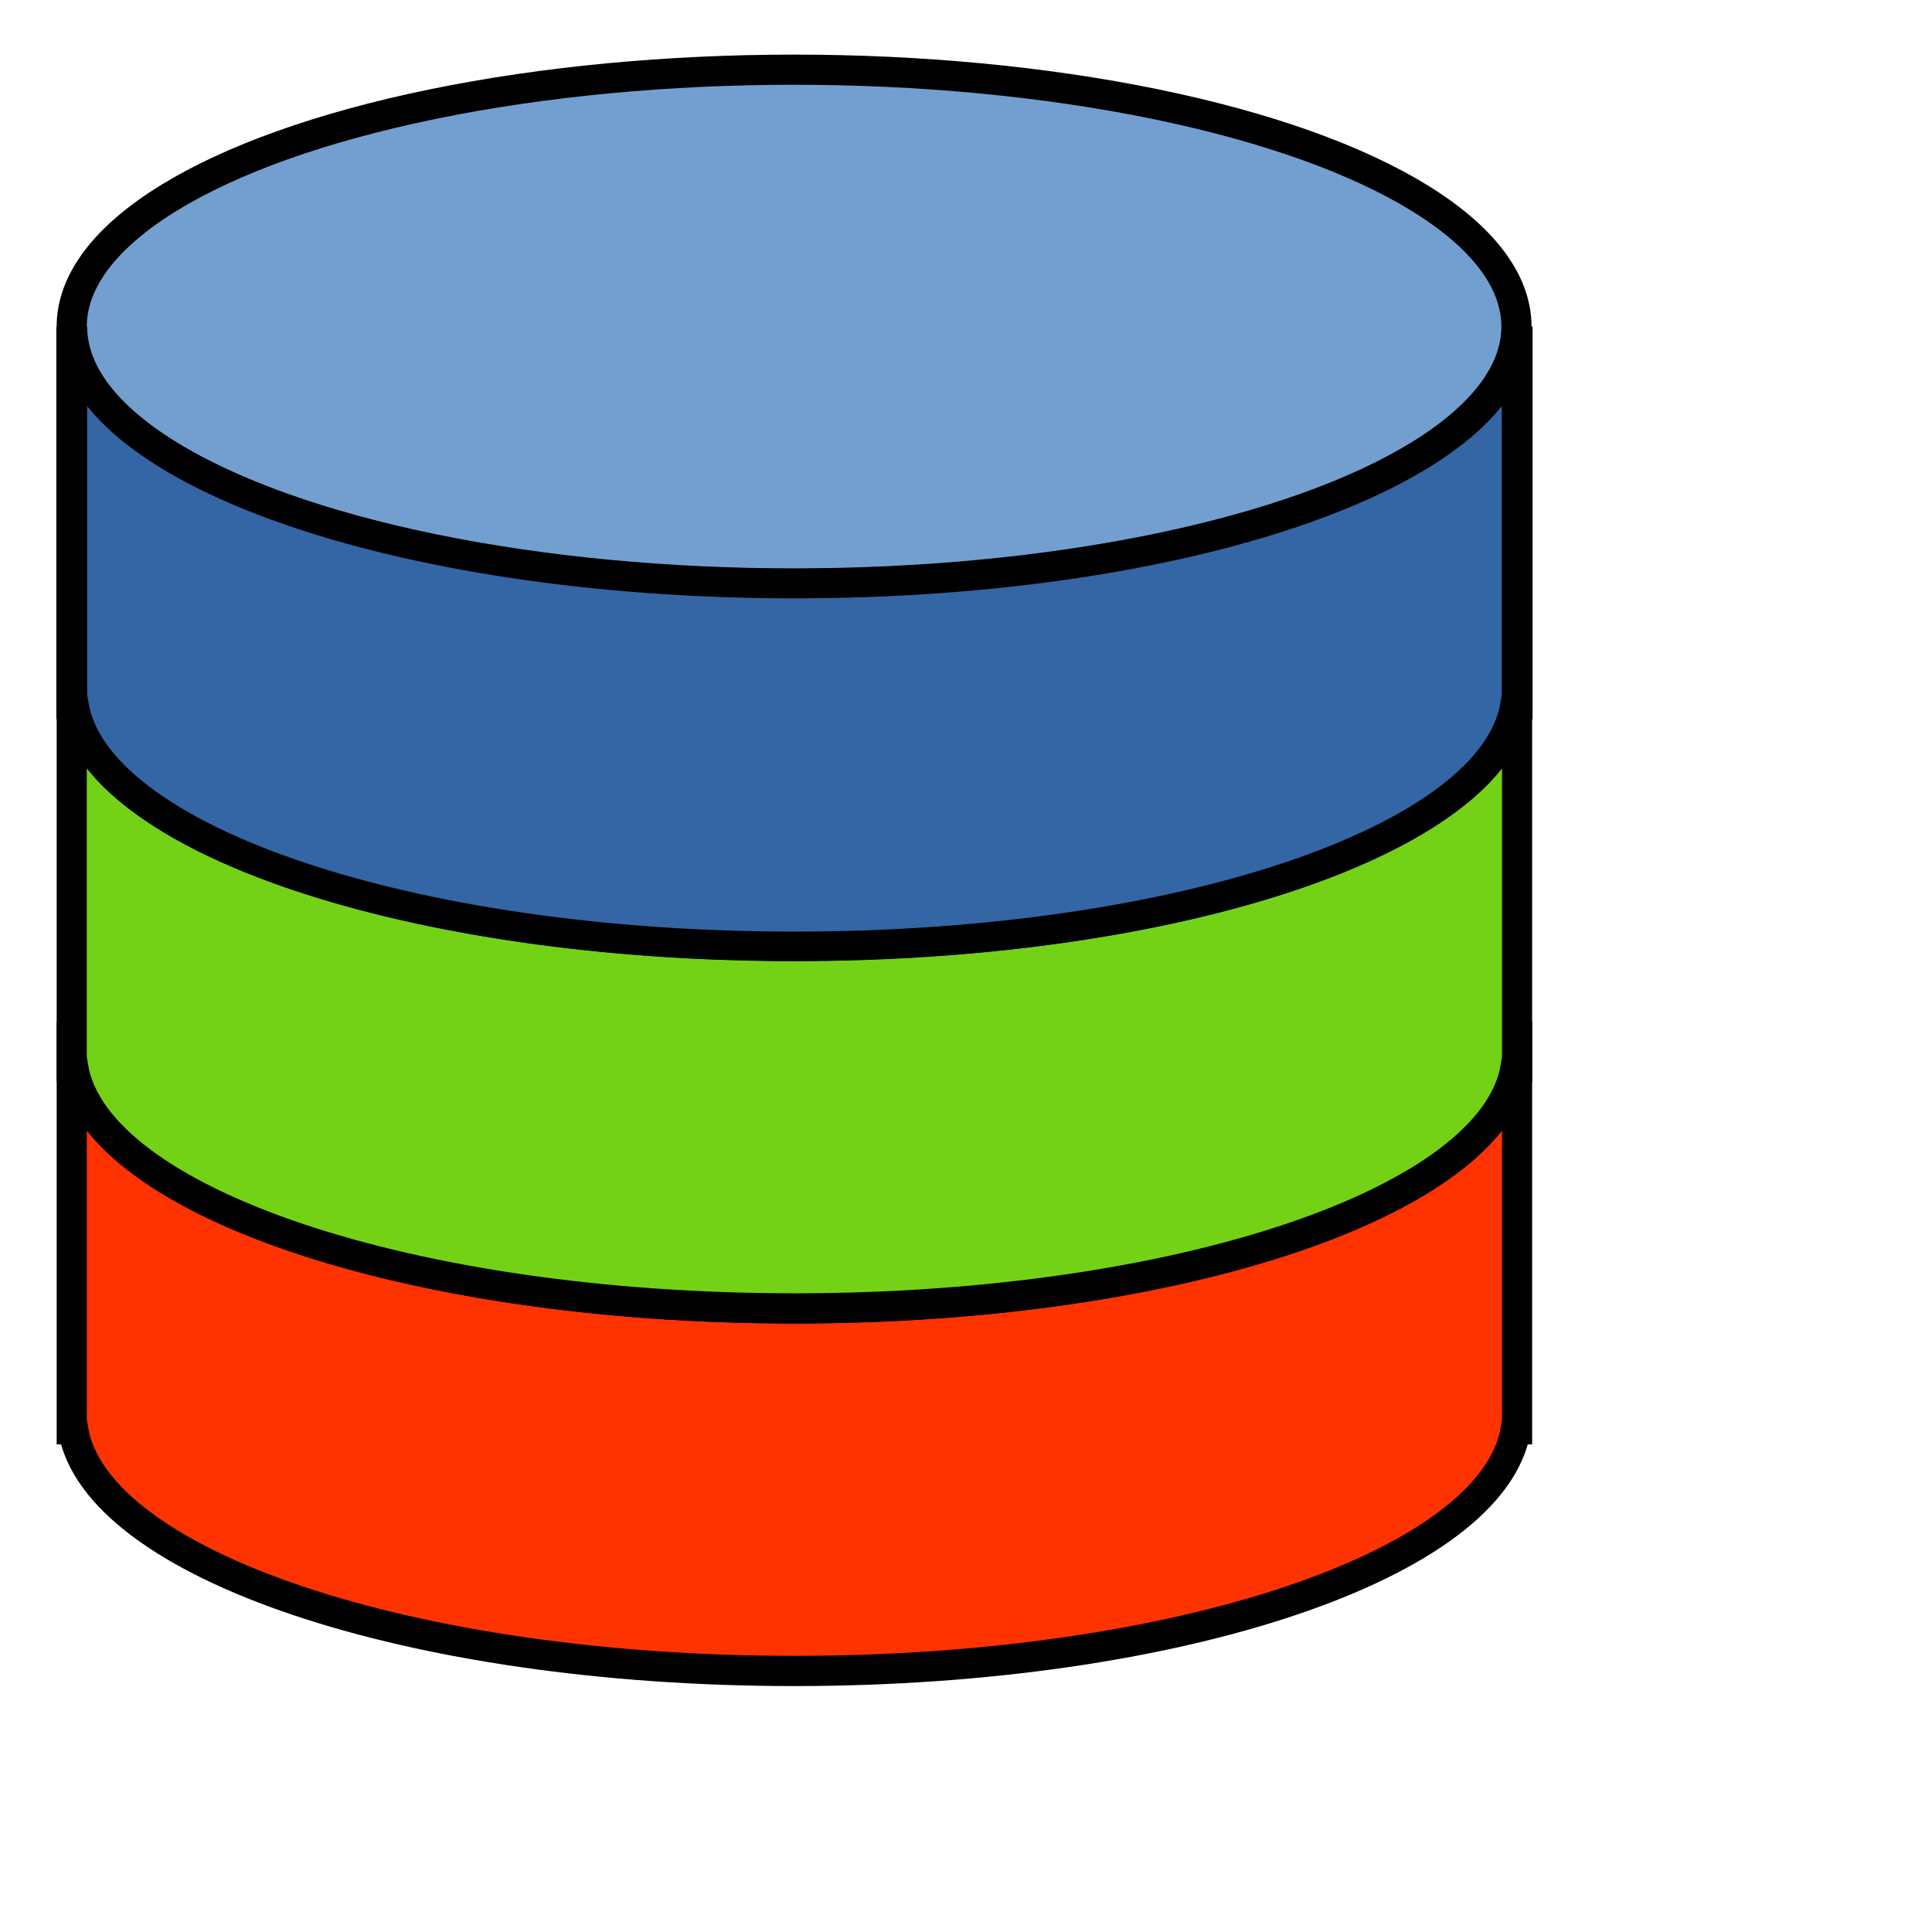 <?xml version="1.0" encoding="UTF-8" standalone="no"?>
<svg
   xmlns:dc="http://purl.org/dc/elements/1.1/"
   xmlns:cc="http://creativecommons.org/ns#"
   xmlns:rdf="http://www.w3.org/1999/02/22-rdf-syntax-ns#"
   xmlns:svg="http://www.w3.org/2000/svg"
   xmlns="http://www.w3.org/2000/svg"
   xmlns:sodipodi="http://sodipodi.sourceforge.net/DTD/sodipodi-0.dtd"
   xmlns:inkscape="http://www.inkscape.org/namespaces/inkscape"
   version="1.1"
   id="Capa_1"
   x="0px"
   y="0px"
   viewBox="0 0 128 128"
   xml:space="preserve"
   inkscape:version="0.92.2 (5c3e80d, 2017-08-06)"
   sodipodi:docname="speclib.svg"
   width="128"
   height="128"
   inkscape:export-filename="C:\Users\geo_beja\Desktop\speclib.png"
   inkscape:export-xdpi="198.75"
   inkscape:export-ydpi="198.75"><defs
     id="defs63" /><sodipodi:namedview
     pagecolor="#ffffff"
     bordercolor="#666666"
     borderopacity="1"
     objecttolerance="10"
     gridtolerance="10"
     guidetolerance="10"
     inkscape:pageopacity="0"
     inkscape:pageshadow="2"
     inkscape:window-width="1920"
     inkscape:window-height="1137"
     id="namedview61"
     showgrid="false"
     inkscape:zoom="4.4528302"
     inkscape:cx="-18.448723"
     inkscape:cy="35.483051"
     inkscape:window-x="1912"
     inkscape:window-y="-8"
     inkscape:window-maximized="1"
     inkscape:current-layer="Capa_1" /><g
     id="g31"
     transform="translate(0,75)" /><g
     id="g33"
     transform="translate(0,75)" /><g
     id="g35"
     transform="translate(0,75)" /><g
     id="g37"
     transform="translate(0,75)" /><g
     id="g39"
     transform="translate(0,75)" /><g
     id="g41"
     transform="translate(0,75)" /><g
     id="g43"
     transform="translate(0,75)" /><g
     id="g45"
     transform="translate(0,75)" /><g
     id="g47"
     transform="translate(0,75)" /><g
     id="g49"
     transform="translate(0,75)" /><g
     id="g51"
     transform="translate(0,75)" /><g
     id="g53"
     transform="translate(0,75)" /><g
     id="g55"
     transform="translate(0,75)" /><g
     id="g57"
     transform="translate(0,75)" /><g
     id="g59"
     transform="translate(0,75)" /><g
     id="g56"
     transform="matrix(2.234,0,0,2.234,2.421,-133.804)"><g
       style="fill:#ff3300;fill-opacity:1;stroke:#000000;stroke-opacity:1"
       transform="matrix(0.893,0,0,0.896,-1.189,61.961)"
       id="g5"><path
         inkscape:connector-curvature="0"
         id="path7"
         d="M 26.5,41 C 13.245,41 2.5,37.194 2.5,32.5 V 45 h 0.045 c 0.731,4.461 11.175,8 23.955,8 12.78,0 23.224,-3.539 23.955,-8 H 50.5 V 32.5 c 0,4.694 -10.745,8.5 -24,8.5 z"
         style="fill:#ff3300;fill-opacity:1;stroke:#000000;stroke-opacity:1" /><path
         inkscape:connector-curvature="0"
         id="path9"
         d="m 2.5,32 v 0.5 c 0,-0.168 0.018,-0.334 0.045,-0.5 z"
         style="fill:#ff3300;fill-opacity:1;stroke:#000000;stroke-opacity:1" /><path
         inkscape:connector-curvature="0"
         id="path11"
         d="m 50.455,32 c 0.027,0.166 0.045,0.332 0.045,0.5 V 32 Z"
         style="fill:#ff3300;fill-opacity:1;stroke:#000000;stroke-opacity:1" /></g><g
       style="fill:#73d216;stroke:#000000;stroke-opacity:1"
       transform="matrix(0.893,0,0,0.896,-1.189,61.961)"
       id="g13"><path
         inkscape:connector-curvature="0"
         id="path15"
         d="M 26.5,29 C 13.245,29 2.5,25.194 2.5,20.5 V 33 h 0.045 c 0.731,4.461 11.175,8 23.955,8 12.78,0 23.224,-3.539 23.955,-8 H 50.5 V 20.5 c 0,4.694 -10.745,8.5 -24,8.5 z"
         style="fill:#73d216;stroke:#000000;stroke-opacity:1" /><path
         inkscape:connector-curvature="0"
         id="path17"
         d="m 2.5,20 v 0.5 c 0,-0.168 0.018,-0.334 0.045,-0.5 z"
         style="fill:#73d216;stroke:#000000;stroke-opacity:1" /><path
         inkscape:connector-curvature="0"
         id="path19"
         d="m 50.455,20 c 0.027,0.166 0.045,0.332 0.045,0.5 V 20 Z"
         style="fill:#73d216;stroke:#000000;stroke-opacity:1" /></g><ellipse
       id="ellipse21"
       ry="7.618"
       rx="21.423"
       cy="69.579"
       cx="22.466"
       style="fill:#729fcf;stroke:#000000;stroke-width:0.894;stroke-opacity:1" /><g
       style="fill:#3465a4;fill-opacity:1"
       transform="matrix(0.773,0,0,0.742,-3.215,70.055)"
       id="g23"><path
         inkscape:connector-curvature="0"
         id="path25"
         d="m 33.237,9.63 c -15.313,0 -27.727,-4.599 -27.727,-10.272 V 14.464 h 0.052 c 0.845,5.391 12.91,9.668 27.675,9.668 14.765,0 26.831,-4.277 27.675,-9.668 h 0.052 V -0.642 C 60.964,5.031 48.551,9.63 33.237,9.63 Z"
         style="fill:#3465a4;fill-opacity:1;stroke:#000000;stroke-width:1.182;stroke-opacity:1" /><path
         inkscape:connector-curvature="0"
         id="path27"
         d="M 2.5,8 V 8.5 C 2.5,8.332 2.518,8.166 2.545,8 Z"
         style="fill:#3465a4;fill-opacity:1" /><path
         inkscape:connector-curvature="0"
         id="path29"
         d="M 50.455,8 C 50.482,8.166 50.5,8.332 50.5,8.5 V 8 Z"
         style="fill:#3465a4;fill-opacity:1" /></g></g></svg>